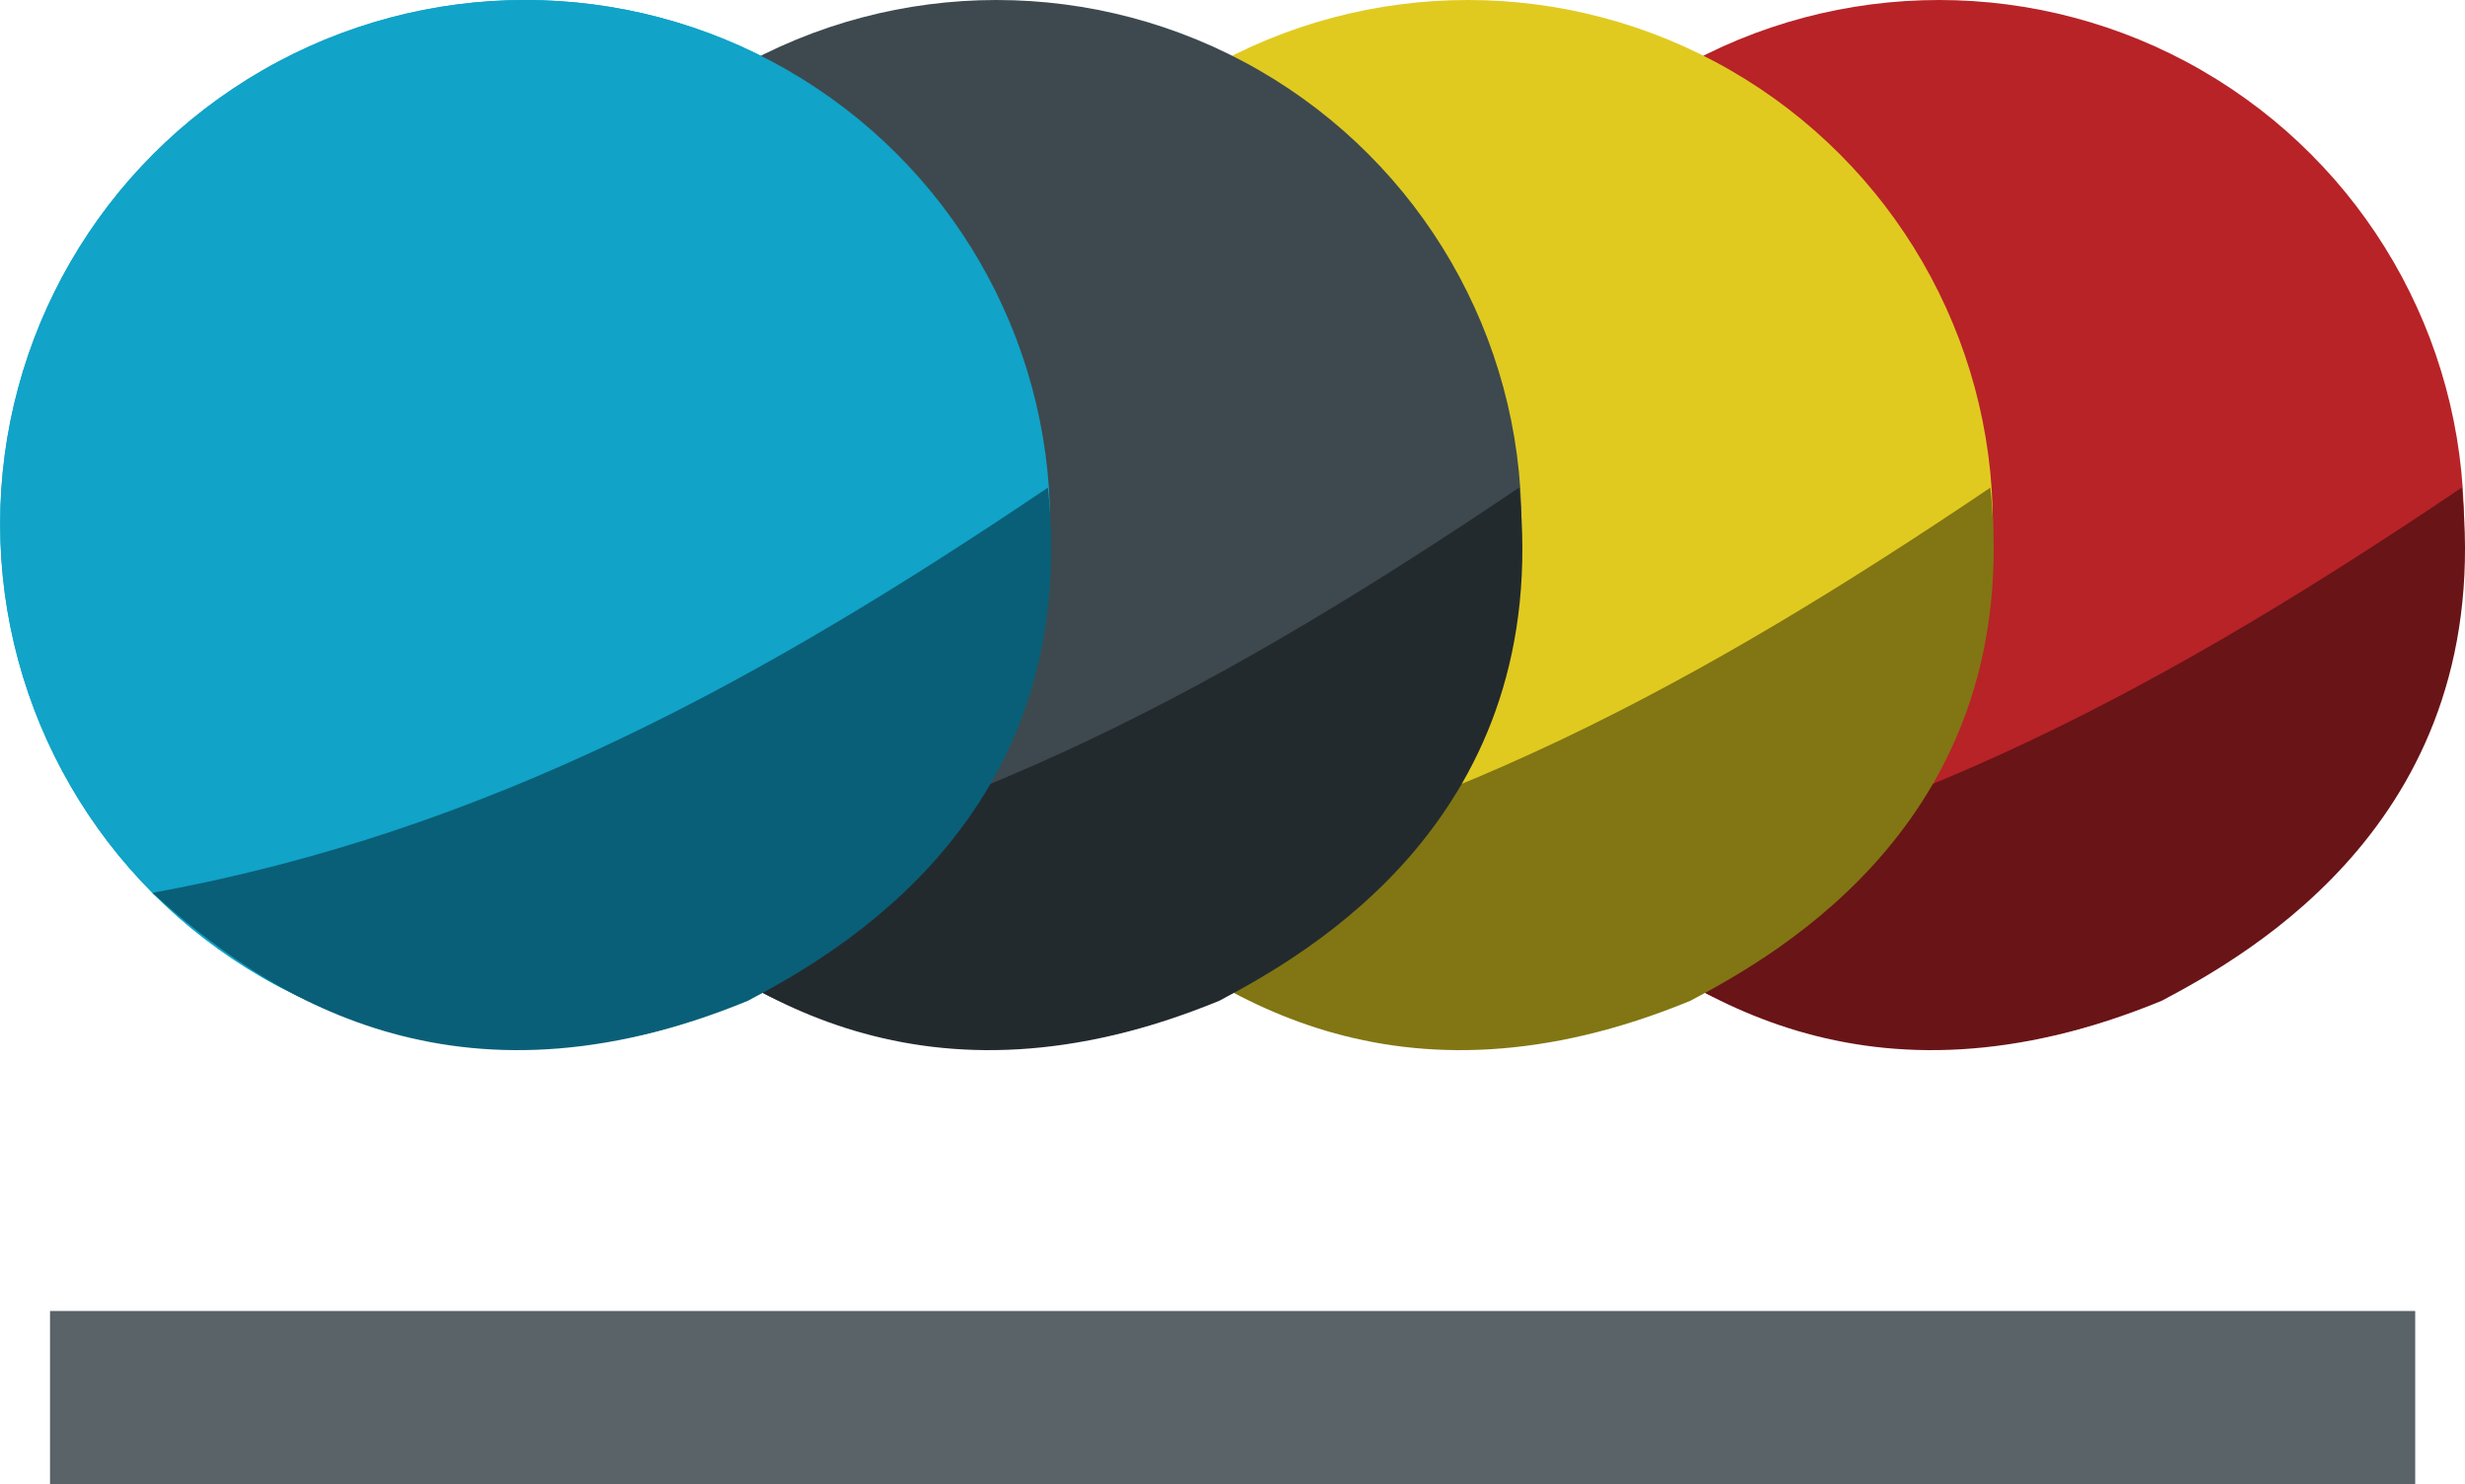 <svg xmlns="http://www.w3.org/2000/svg" xml:space="preserve" width="41.841" height="25.196" viewBox="0 0 11.07 6.667"><g transform="translate(-38.654 -2.494)"><ellipse cx="41.012" cy="4.847" rx="2.358" ry="2.353" style="fill:#11a3c8;fill-opacity:1;stroke:none;stroke-width:.8;stroke-linecap:round;stroke-dasharray:none;stroke-dashoffset:5.28;stroke-opacity:1;paint-order:stroke markers fill"/><g transform="translate(-17.626)"><ellipse cx="64.988" cy="4.847" rx="2.358" ry="2.353" style="fill:#b72327;fill-opacity:1;stroke:none;stroke-width:.083;stroke-linecap:round;stroke-dasharray:none;stroke-dashoffset:5.28;stroke-opacity:1;paint-order:stroke markers fill"/><path d="M63.314 6.504c1.51-.276 2.74-.956 4.022-1.82.155 1.478-.952 2.095-1.348 2.305-1.314.54-2.16-.02-2.674-.485Z" style="fill:#691417;fill-opacity:1;stroke:none;stroke-width:.073px;stroke-linecap:butt;stroke-linejoin:miter;stroke-opacity:1"/><ellipse cx="62.872" cy="4.847" rx="2.358" ry="2.353" style="fill:#e0ca20;fill-opacity:1;stroke:none;stroke-width:.083;stroke-linecap:round;stroke-dasharray:none;stroke-dashoffset:5.28;stroke-opacity:1;paint-order:stroke markers fill"/><path d="M61.198 6.504c1.51-.276 2.74-.956 4.021-1.82.155 1.478-.952 2.095-1.348 2.305-1.313.54-2.16-.02-2.673-.485z" style="fill:#817613;fill-opacity:1;stroke:none;stroke-width:.073px;stroke-linecap:butt;stroke-linejoin:miter;stroke-opacity:1"/><ellipse cx="60.755" cy="4.847" rx="2.358" ry="2.353" style="fill:#3d494e;fill-opacity:1;stroke:none;stroke-width:.083;stroke-linecap:round;stroke-dasharray:none;stroke-dashoffset:5.28;stroke-opacity:1;paint-order:stroke markers fill"/><path d="M59.081 6.504c1.51-.276 2.74-.956 4.021-1.82.156 1.478-.951 2.095-1.347 2.305-1.314.54-2.16-.02-2.674-.485Z" style="fill:#232a2e;fill-opacity:1;stroke:none;stroke-width:.073px;stroke-linecap:butt;stroke-linejoin:miter;stroke-opacity:1"/><ellipse cx="58.638" cy="4.847" rx="2.358" ry="2.353" style="fill:#11a3c8;fill-opacity:1;stroke:none;stroke-width:.083;stroke-linecap:round;stroke-dasharray:none;stroke-dashoffset:5.28;stroke-opacity:1;paint-order:stroke markers fill"/><path d="M56.964 6.504c1.51-.276 2.74-.956 4.022-1.82.155 1.478-.952 2.095-1.348 2.305-1.314.54-2.16-.02-2.674-.485z" style="fill:#095f77;fill-opacity:1;stroke:none;stroke-width:.073px;stroke-linecap:butt;stroke-linejoin:miter;stroke-opacity:1"/></g><path d="M38.878 8.382h10.623v.779H38.878z" style="fill:#596368;fill-opacity:1;stroke:none;stroke-width:.3;stroke-linecap:round;stroke-dasharray:none;stroke-dashoffset:5.28;stroke-opacity:1;paint-order:stroke markers fill"/></g></svg>